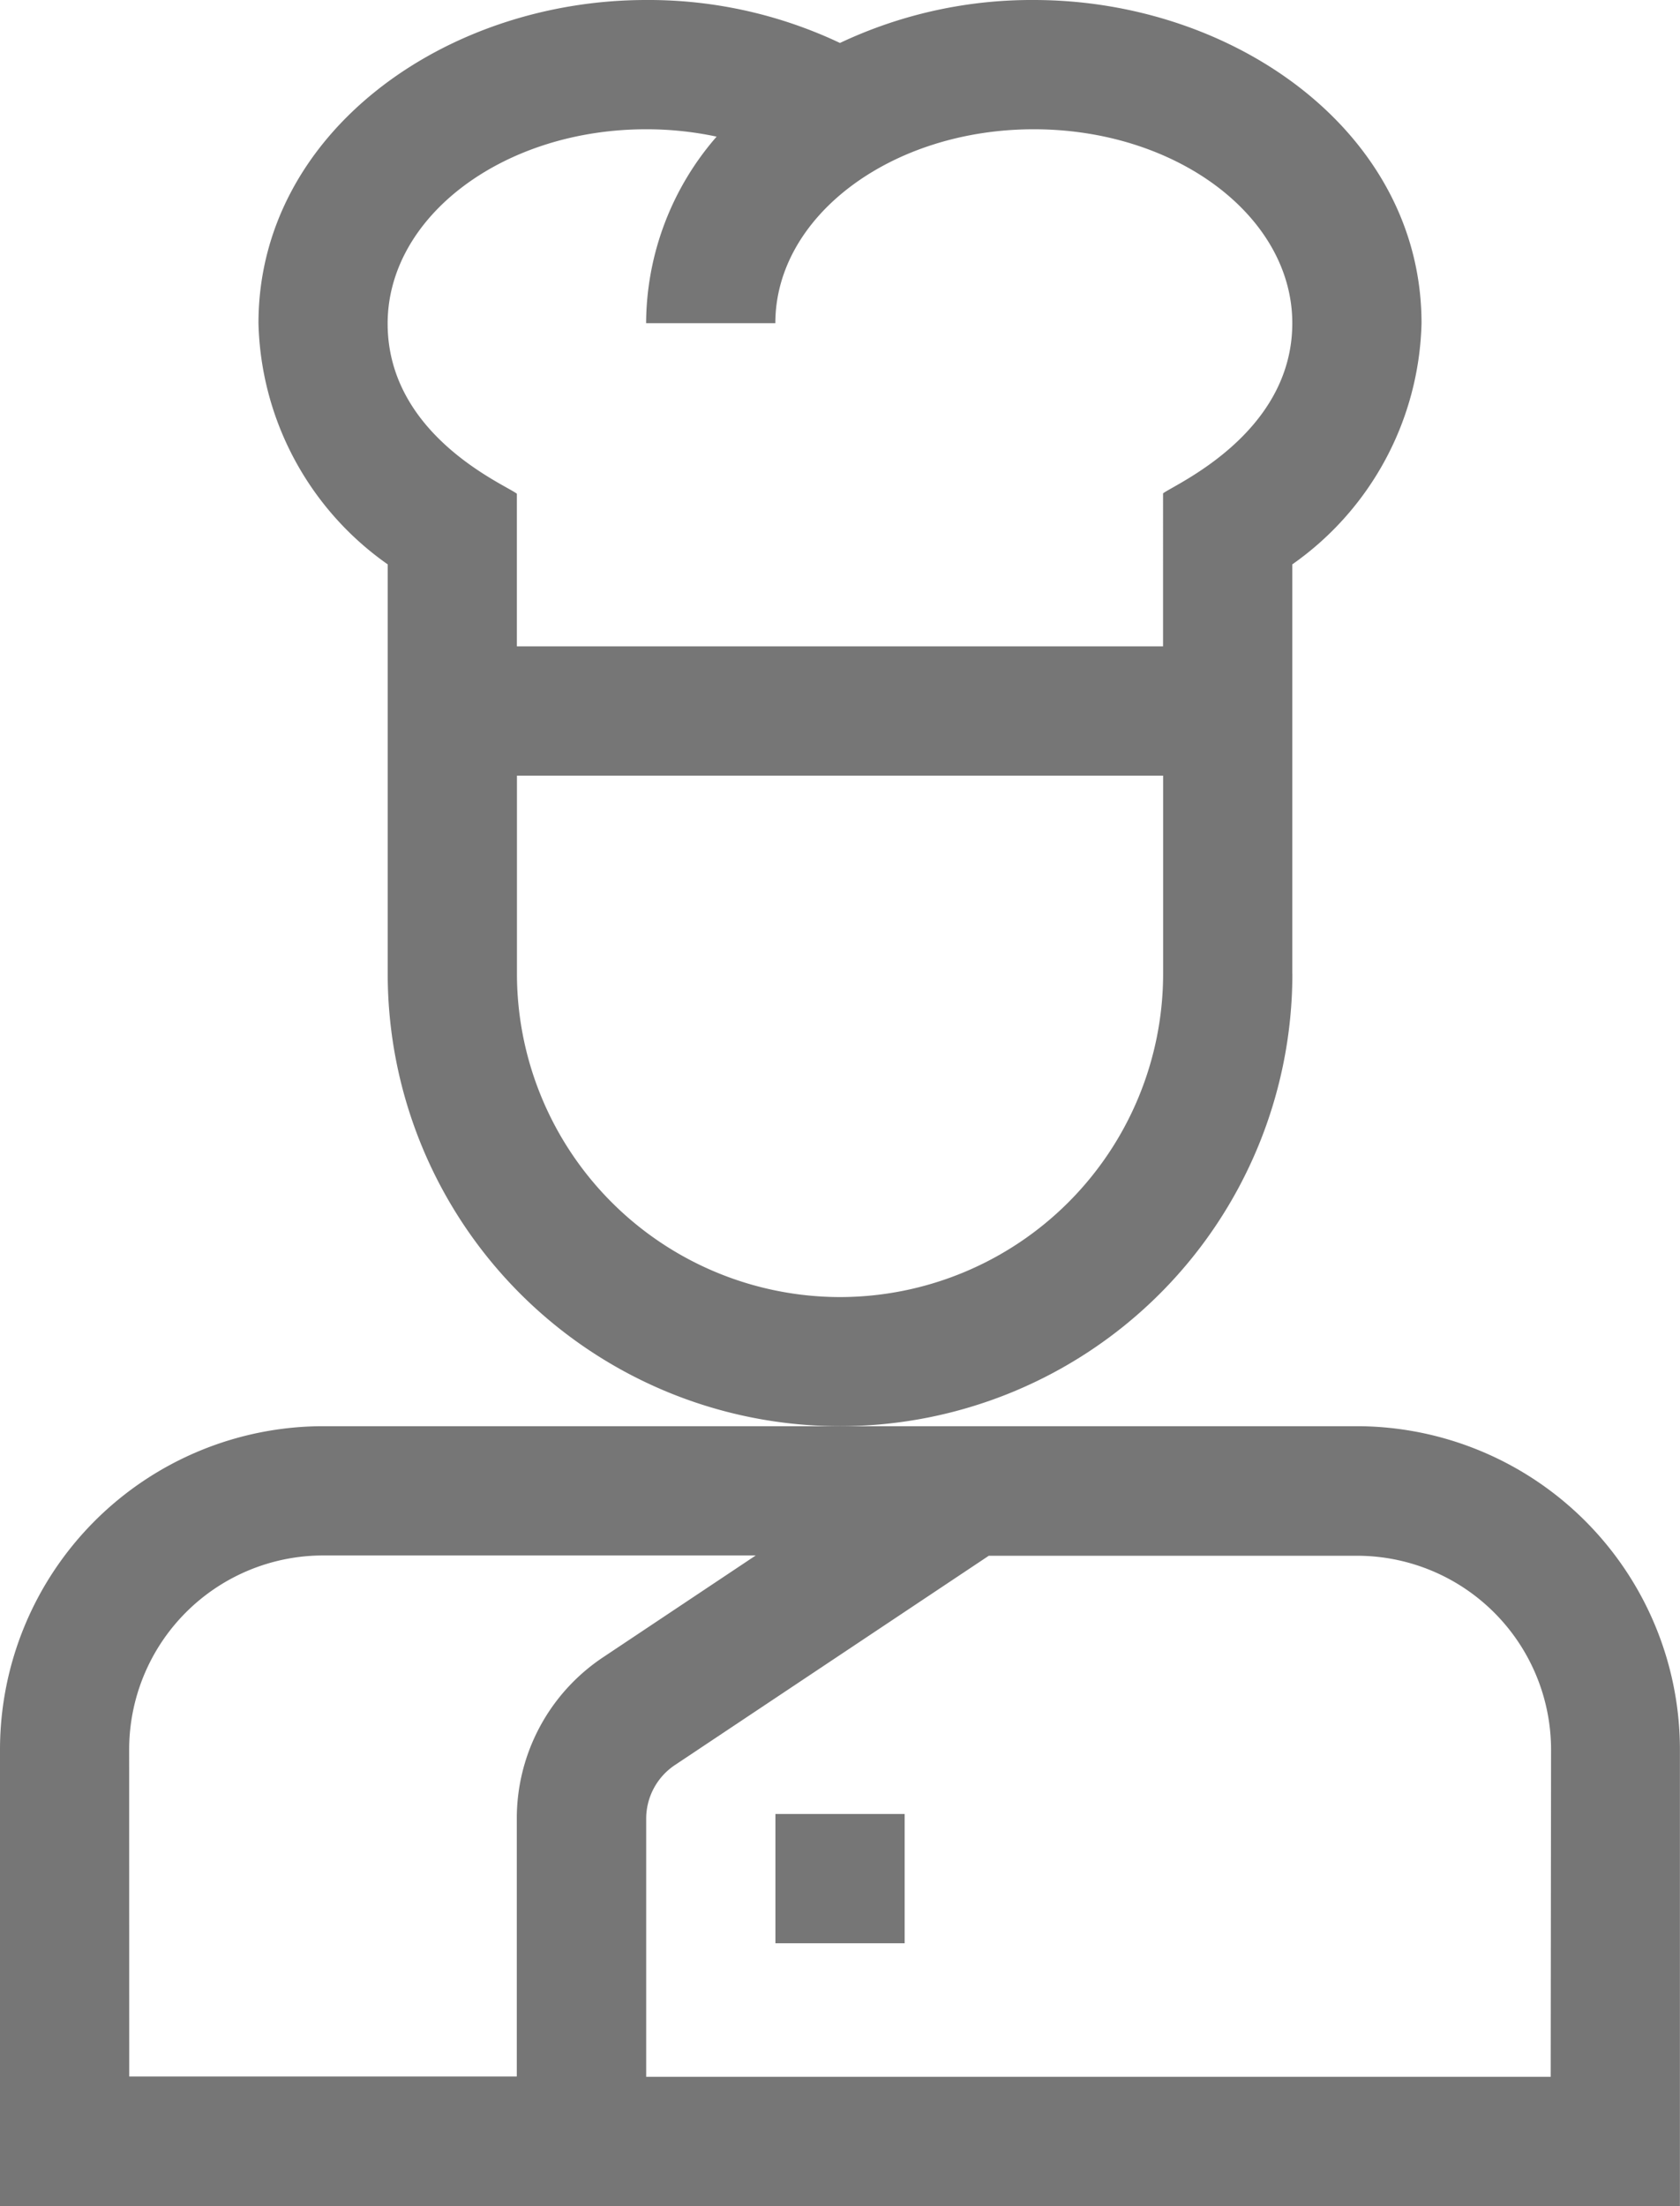 <svg xmlns="http://www.w3.org/2000/svg" width="22.801" height="29.934" viewBox="0 0 22.801 29.934">
  <g id="Grupo_1964" data-name="Grupo 1964" transform="translate(-309 -769)">
    <g id="Grupo_1963" data-name="Grupo 1963">
      <g id="chef" transform="translate(309 769)">
        <path id="Caminho_1529" data-name="Caminho 1529" d="M83.8,335.385A4.39,4.39,0,0,0,79.416,331H65.385A4.39,4.39,0,0,0,61,335.385v6.2H83.8Zm-21.047,0a2.634,2.634,0,0,1,2.631-2.631h5.873l-2.071,1.381a2.626,2.626,0,0,0-1.172,2.189v3.5H62.754Zm19.293,4.443H69.77v-3.5a.875.875,0,0,1,.39-.73l4.26-2.84h5a2.634,2.634,0,0,1,2.631,2.631Z" transform="translate(-61 -311.648)" fill="#767676"/>
        <path id="Caminho_1530" data-name="Caminho 1530" d="M241,421h1.754v1.754H241Z" transform="translate(-230.476 -396.386)" fill="#767676"/>
        <path id="Caminho_1531" data-name="Caminho 1531" d="M135.031,13.213V7.658a4.118,4.118,0,0,0,1.754-3.273c0-2.587-2.54-4.385-5.262-4.385a6.088,6.088,0,0,0-2.631.583A6.071,6.071,0,0,0,126.262,0C123.527,0,121,1.808,121,4.385a4.118,4.118,0,0,0,1.754,3.273v5.555a6.139,6.139,0,0,0,12.278,0Zm-8.77-11.459a4.566,4.566,0,0,1,.957.1,3.877,3.877,0,0,0-.957,2.531h1.754c0-1.451,1.574-2.631,3.508-2.631s3.508,1.18,3.508,2.631c0,1.513-1.623,2.2-1.754,2.31V8.77h-8.77V6.7c-.131-.113-1.754-.777-1.754-2.31C122.754,2.934,124.328,1.754,126.262,1.754ZM128.893,17.6a4.39,4.39,0,0,1-4.385-4.385v-2.69h8.77v2.69A4.39,4.39,0,0,1,128.893,17.6Z" transform="translate(-117.492)" fill="#767676"/>
      </g>
      <g id="chef_1_" data-name="chef(1)" transform="translate(309 769)" opacity="0">
        <path id="Caminho_1537" data-name="Caminho 1537" d="M131.524,0A6.052,6.052,0,0,0,128.9.586l-.005,0A6.067,6.067,0,0,0,126.262,0C123.36,0,121,2.026,121,4.443a4.118,4.118,0,0,0,1.754,3.273V8.828l1.754.877h8.77l1.754-.877V7.716a4.118,4.118,0,0,0,1.754-3.273c0-2.418-2.36-4.443-5.262-4.443Z" transform="translate(-117.492 0)" fill="#fff"/>
        <path id="Caminho_1538" data-name="Caminho 1538" d="M262.139,8.828V7.716a4.118,4.118,0,0,0,1.754-3.273c0-2.418-2.36-4.443-5.262-4.443a6.052,6.052,0,0,0-2.626.586l-.005,0V9.705h4.385Z" transform="translate(-244.599 0)" fill="#f2f2fc"/>
        <g id="Grupo_629" data-name="Grupo 629" transform="translate(0 19.352)">
          <path id="Caminho_1539" data-name="Caminho 1539" d="M72.4,331H65.385A4.386,4.386,0,0,0,61,335.385v6.2h7.016l4.385-7.889L73.909,331Z" transform="translate(-61 -331)" fill="#f2f2fc"/>
        </g>
        <path id="Caminho_1540" data-name="Caminho 1540" d="M256,331v2.694L257.508,331Z" transform="translate(-244.599 -311.648)" fill="#f2f2fc"/>
        <g id="Grupo_630" data-name="Grupo 630" transform="translate(7.016 19.352)">
          <path id="Caminho_1541" data-name="Caminho 1541" d="M192.4,331h-5.507l-1.508,1-3.21,2.136A2.614,2.614,0,0,0,181,336.332v5.25h15.785v-6.2A4.386,4.386,0,0,0,192.4,331Z" transform="translate(-181 -331)" fill="#fff"/>
        </g>
        <g id="Grupo_631" data-name="Grupo 631" transform="translate(11.401 19.352)">
          <path id="Caminho_1542" data-name="Caminho 1542" d="M267.4,335.385A4.386,4.386,0,0,0,263.016,331h-5.507L256,332v9.578h11.4Z" transform="translate(-256 -331)" fill="#fff"/>
        </g>
        <g id="Grupo_632" data-name="Grupo 632" transform="translate(5.262 8.828)">
          <path id="Caminho_1543" data-name="Caminho 1543" d="M157.139,151H151v4.385a6.139,6.139,0,1,0,12.278,0V151Z" transform="translate(-151 -151)" fill="#fbcfb1"/>
          <path id="Caminho_1544" data-name="Caminho 1544" d="M262.139,155.385V151H256v10.524A6.139,6.139,0,0,0,262.139,155.385Z" transform="translate(-249.861 -151)" fill="#f2b4a2"/>
        </g>
        <g id="Grupo_633" data-name="Grupo 633" transform="translate(10.524 24.614)">
          <path id="Caminho_1545" data-name="Caminho 1545" d="M241,421h1.754v1.754H241Z" transform="translate(-241 -421)" fill="#8c574d"/>
        </g>
        <g id="Grupo_634" data-name="Grupo 634" transform="translate(11.401 24.614)">
          <path id="Caminho_1546" data-name="Caminho 1546" d="M256,421h.877v1.754H256Z" transform="translate(-256 -421)" fill="#663328"/>
        </g>
      </g>
    </g>
  </g>
</svg>
